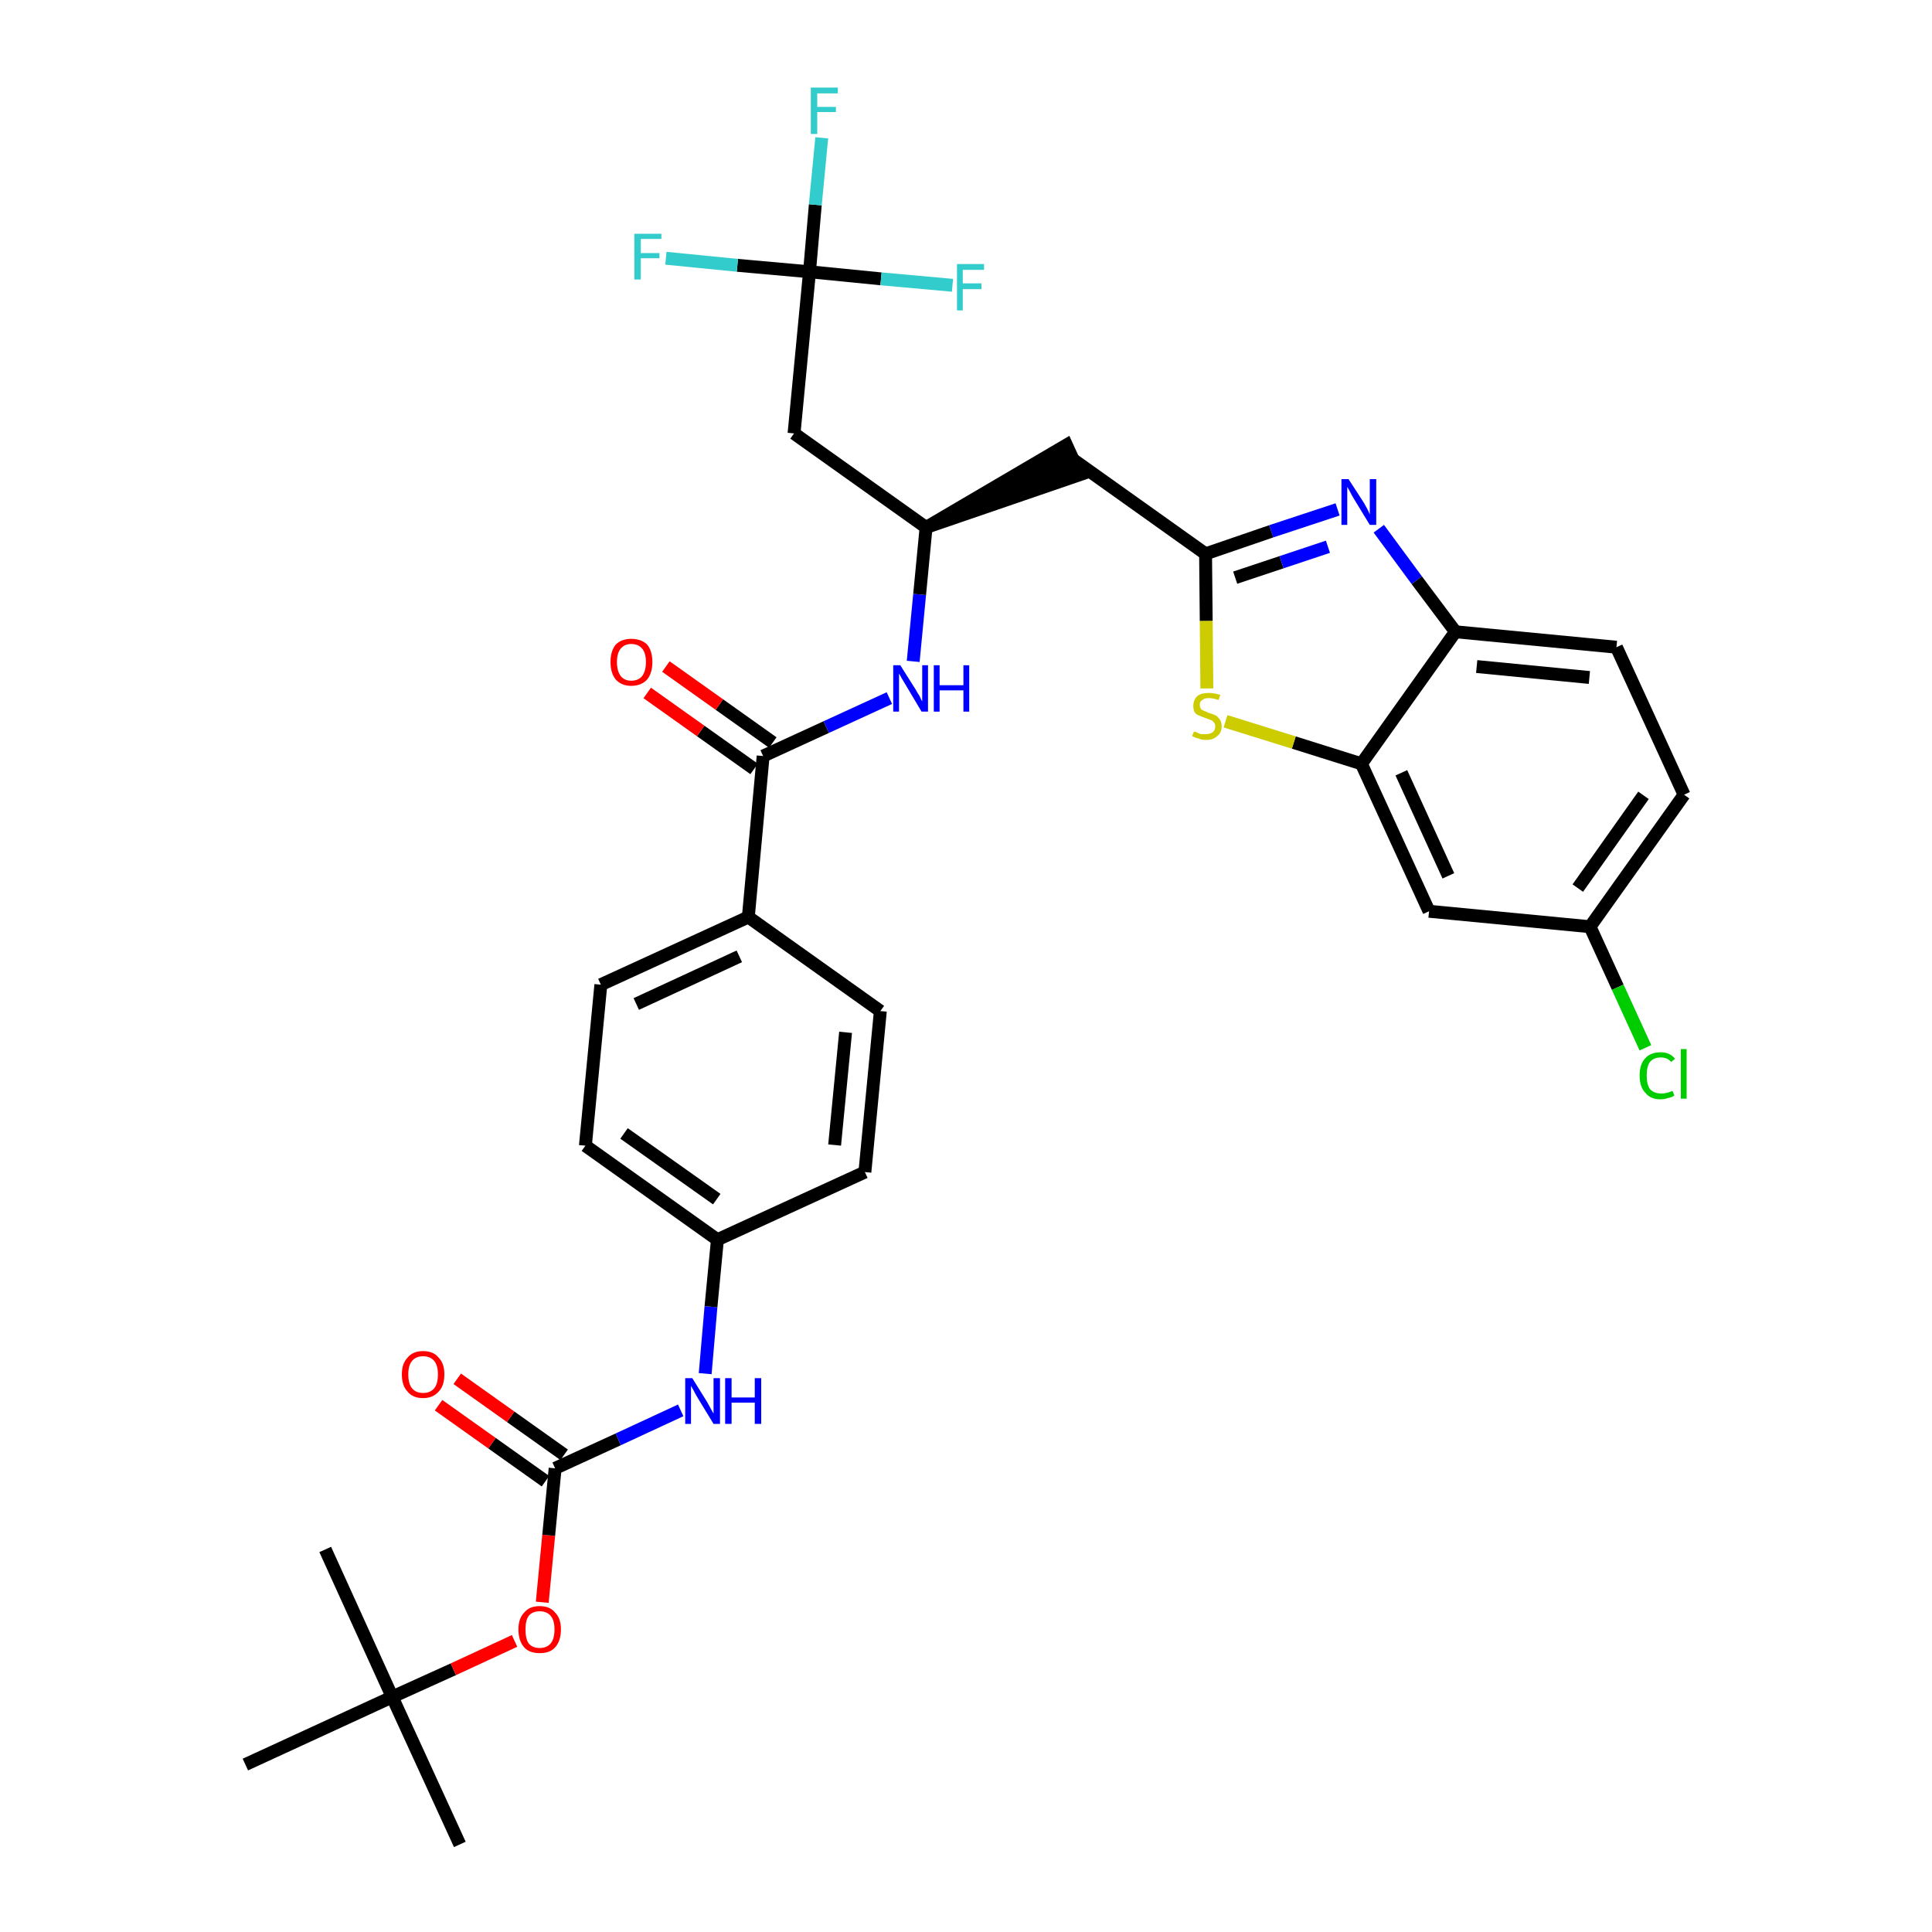 <?xml version='1.0' encoding='iso-8859-1'?>
<svg version='1.1' baseProfile='full'
              xmlns='http://www.w3.org/2000/svg'
                      xmlns:rdkit='http://www.rdkit.org/xml'
                      xmlns:xlink='http://www.w3.org/1999/xlink'
                  xml:space='preserve'
width='300px' height='300px' viewBox='0 0 300 300'>
<!-- END OF HEADER -->
<path class='bond-0 atom-0 atom-1' d='M 71.4,286.4 L 60.9,263.5' style='fill:none;fill-rule:evenodd;stroke:#000000;stroke-width:2.0px;stroke-linecap:butt;stroke-linejoin:miter;stroke-opacity:1' />
<path class='bond-1 atom-1 atom-2' d='M 60.9,263.5 L 50.5,240.6' style='fill:none;fill-rule:evenodd;stroke:#000000;stroke-width:2.0px;stroke-linecap:butt;stroke-linejoin:miter;stroke-opacity:1' />
<path class='bond-2 atom-1 atom-3' d='M 60.9,263.5 L 38.1,274.0' style='fill:none;fill-rule:evenodd;stroke:#000000;stroke-width:2.0px;stroke-linecap:butt;stroke-linejoin:miter;stroke-opacity:1' />
<path class='bond-3 atom-1 atom-4' d='M 60.9,263.5 L 70.4,259.2' style='fill:none;fill-rule:evenodd;stroke:#000000;stroke-width:2.0px;stroke-linecap:butt;stroke-linejoin:miter;stroke-opacity:1' />
<path class='bond-3 atom-1 atom-4' d='M 70.4,259.2 L 79.9,254.8' style='fill:none;fill-rule:evenodd;stroke:#FF0000;stroke-width:2.0px;stroke-linecap:butt;stroke-linejoin:miter;stroke-opacity:1' />
<path class='bond-4 atom-4 atom-5' d='M 84.2,248.8 L 85.2,238.4' style='fill:none;fill-rule:evenodd;stroke:#FF0000;stroke-width:2.0px;stroke-linecap:butt;stroke-linejoin:miter;stroke-opacity:1' />
<path class='bond-4 atom-4 atom-5' d='M 85.2,238.4 L 86.2,228.0' style='fill:none;fill-rule:evenodd;stroke:#000000;stroke-width:2.0px;stroke-linecap:butt;stroke-linejoin:miter;stroke-opacity:1' />
<path class='bond-5 atom-5 atom-6' d='M 87.6,225.9 L 79.3,220.0' style='fill:none;fill-rule:evenodd;stroke:#000000;stroke-width:2.0px;stroke-linecap:butt;stroke-linejoin:miter;stroke-opacity:1' />
<path class='bond-5 atom-5 atom-6' d='M 79.3,220.0 L 71.0,214.1' style='fill:none;fill-rule:evenodd;stroke:#FF0000;stroke-width:2.0px;stroke-linecap:butt;stroke-linejoin:miter;stroke-opacity:1' />
<path class='bond-5 atom-5 atom-6' d='M 84.7,230.0 L 76.4,224.1' style='fill:none;fill-rule:evenodd;stroke:#000000;stroke-width:2.0px;stroke-linecap:butt;stroke-linejoin:miter;stroke-opacity:1' />
<path class='bond-5 atom-5 atom-6' d='M 76.4,224.1 L 68.1,218.2' style='fill:none;fill-rule:evenodd;stroke:#FF0000;stroke-width:2.0px;stroke-linecap:butt;stroke-linejoin:miter;stroke-opacity:1' />
<path class='bond-6 atom-5 atom-7' d='M 86.2,228.0 L 96.0,223.5' style='fill:none;fill-rule:evenodd;stroke:#000000;stroke-width:2.0px;stroke-linecap:butt;stroke-linejoin:miter;stroke-opacity:1' />
<path class='bond-6 atom-5 atom-7' d='M 96.0,223.5 L 105.7,219.0' style='fill:none;fill-rule:evenodd;stroke:#0000FF;stroke-width:2.0px;stroke-linecap:butt;stroke-linejoin:miter;stroke-opacity:1' />
<path class='bond-7 atom-7 atom-8' d='M 109.5,213.3 L 110.4,202.9' style='fill:none;fill-rule:evenodd;stroke:#0000FF;stroke-width:2.0px;stroke-linecap:butt;stroke-linejoin:miter;stroke-opacity:1' />
<path class='bond-7 atom-7 atom-8' d='M 110.4,202.9 L 111.4,192.5' style='fill:none;fill-rule:evenodd;stroke:#000000;stroke-width:2.0px;stroke-linecap:butt;stroke-linejoin:miter;stroke-opacity:1' />
<path class='bond-8 atom-8 atom-9' d='M 111.4,192.5 L 90.9,177.9' style='fill:none;fill-rule:evenodd;stroke:#000000;stroke-width:2.0px;stroke-linecap:butt;stroke-linejoin:miter;stroke-opacity:1' />
<path class='bond-8 atom-8 atom-9' d='M 111.3,186.2 L 96.9,176.0' style='fill:none;fill-rule:evenodd;stroke:#000000;stroke-width:2.0px;stroke-linecap:butt;stroke-linejoin:miter;stroke-opacity:1' />
<path class='bond-33 atom-33 atom-8' d='M 134.3,182.0 L 111.4,192.5' style='fill:none;fill-rule:evenodd;stroke:#000000;stroke-width:2.0px;stroke-linecap:butt;stroke-linejoin:miter;stroke-opacity:1' />
<path class='bond-9 atom-9 atom-10' d='M 90.9,177.9 L 93.3,152.9' style='fill:none;fill-rule:evenodd;stroke:#000000;stroke-width:2.0px;stroke-linecap:butt;stroke-linejoin:miter;stroke-opacity:1' />
<path class='bond-10 atom-10 atom-11' d='M 93.3,152.9 L 116.2,142.4' style='fill:none;fill-rule:evenodd;stroke:#000000;stroke-width:2.0px;stroke-linecap:butt;stroke-linejoin:miter;stroke-opacity:1' />
<path class='bond-10 atom-10 atom-11' d='M 98.8,155.9 L 114.8,148.5' style='fill:none;fill-rule:evenodd;stroke:#000000;stroke-width:2.0px;stroke-linecap:butt;stroke-linejoin:miter;stroke-opacity:1' />
<path class='bond-11 atom-11 atom-12' d='M 116.2,142.4 L 118.5,117.4' style='fill:none;fill-rule:evenodd;stroke:#000000;stroke-width:2.0px;stroke-linecap:butt;stroke-linejoin:miter;stroke-opacity:1' />
<path class='bond-31 atom-11 atom-32' d='M 116.2,142.4 L 136.7,157.0' style='fill:none;fill-rule:evenodd;stroke:#000000;stroke-width:2.0px;stroke-linecap:butt;stroke-linejoin:miter;stroke-opacity:1' />
<path class='bond-12 atom-12 atom-13' d='M 120.0,115.3 L 111.7,109.4' style='fill:none;fill-rule:evenodd;stroke:#000000;stroke-width:2.0px;stroke-linecap:butt;stroke-linejoin:miter;stroke-opacity:1' />
<path class='bond-12 atom-12 atom-13' d='M 111.7,109.4 L 103.4,103.5' style='fill:none;fill-rule:evenodd;stroke:#FF0000;stroke-width:2.0px;stroke-linecap:butt;stroke-linejoin:miter;stroke-opacity:1' />
<path class='bond-12 atom-12 atom-13' d='M 117.1,119.4 L 108.8,113.5' style='fill:none;fill-rule:evenodd;stroke:#000000;stroke-width:2.0px;stroke-linecap:butt;stroke-linejoin:miter;stroke-opacity:1' />
<path class='bond-12 atom-12 atom-13' d='M 108.8,113.5 L 100.5,107.6' style='fill:none;fill-rule:evenodd;stroke:#FF0000;stroke-width:2.0px;stroke-linecap:butt;stroke-linejoin:miter;stroke-opacity:1' />
<path class='bond-13 atom-12 atom-14' d='M 118.5,117.4 L 128.3,112.9' style='fill:none;fill-rule:evenodd;stroke:#000000;stroke-width:2.0px;stroke-linecap:butt;stroke-linejoin:miter;stroke-opacity:1' />
<path class='bond-13 atom-12 atom-14' d='M 128.3,112.9 L 138.1,108.4' style='fill:none;fill-rule:evenodd;stroke:#0000FF;stroke-width:2.0px;stroke-linecap:butt;stroke-linejoin:miter;stroke-opacity:1' />
<path class='bond-14 atom-14 atom-15' d='M 141.8,102.7 L 142.8,92.3' style='fill:none;fill-rule:evenodd;stroke:#0000FF;stroke-width:2.0px;stroke-linecap:butt;stroke-linejoin:miter;stroke-opacity:1' />
<path class='bond-14 atom-14 atom-15' d='M 142.8,92.3 L 143.8,81.9' style='fill:none;fill-rule:evenodd;stroke:#000000;stroke-width:2.0px;stroke-linecap:butt;stroke-linejoin:miter;stroke-opacity:1' />
<path class='bond-15 atom-15 atom-16' d='M 143.8,81.9 L 167.7,73.7 L 165.6,69.1 Z' style='fill:#000000;fill-rule:evenodd;fill-opacity:1;stroke:#000000;stroke-width:2.0px;stroke-linecap:butt;stroke-linejoin:miter;stroke-opacity:1;' />
<path class='bond-26 atom-15 atom-27' d='M 143.8,81.9 L 123.3,67.3' style='fill:none;fill-rule:evenodd;stroke:#000000;stroke-width:2.0px;stroke-linecap:butt;stroke-linejoin:miter;stroke-opacity:1' />
<path class='bond-16 atom-16 atom-17' d='M 166.7,71.4 L 187.2,86.0' style='fill:none;fill-rule:evenodd;stroke:#000000;stroke-width:2.0px;stroke-linecap:butt;stroke-linejoin:miter;stroke-opacity:1' />
<path class='bond-17 atom-17 atom-18' d='M 187.2,86.0 L 197.4,82.5' style='fill:none;fill-rule:evenodd;stroke:#000000;stroke-width:2.0px;stroke-linecap:butt;stroke-linejoin:miter;stroke-opacity:1' />
<path class='bond-17 atom-17 atom-18' d='M 197.4,82.5 L 207.7,79.1' style='fill:none;fill-rule:evenodd;stroke:#0000FF;stroke-width:2.0px;stroke-linecap:butt;stroke-linejoin:miter;stroke-opacity:1' />
<path class='bond-17 atom-17 atom-18' d='M 191.8,89.7 L 199.0,87.3' style='fill:none;fill-rule:evenodd;stroke:#000000;stroke-width:2.0px;stroke-linecap:butt;stroke-linejoin:miter;stroke-opacity:1' />
<path class='bond-17 atom-17 atom-18' d='M 199.0,87.3 L 206.2,84.9' style='fill:none;fill-rule:evenodd;stroke:#0000FF;stroke-width:2.0px;stroke-linecap:butt;stroke-linejoin:miter;stroke-opacity:1' />
<path class='bond-34 atom-26 atom-17' d='M 187.4,106.9 L 187.3,96.4' style='fill:none;fill-rule:evenodd;stroke:#CCCC00;stroke-width:2.0px;stroke-linecap:butt;stroke-linejoin:miter;stroke-opacity:1' />
<path class='bond-34 atom-26 atom-17' d='M 187.3,96.4 L 187.2,86.0' style='fill:none;fill-rule:evenodd;stroke:#000000;stroke-width:2.0px;stroke-linecap:butt;stroke-linejoin:miter;stroke-opacity:1' />
<path class='bond-18 atom-18 atom-19' d='M 214.1,82.1 L 220.0,90.1' style='fill:none;fill-rule:evenodd;stroke:#0000FF;stroke-width:2.0px;stroke-linecap:butt;stroke-linejoin:miter;stroke-opacity:1' />
<path class='bond-18 atom-18 atom-19' d='M 220.0,90.1 L 226.0,98.1' style='fill:none;fill-rule:evenodd;stroke:#000000;stroke-width:2.0px;stroke-linecap:butt;stroke-linejoin:miter;stroke-opacity:1' />
<path class='bond-19 atom-19 atom-20' d='M 226.0,98.1 L 251.0,100.5' style='fill:none;fill-rule:evenodd;stroke:#000000;stroke-width:2.0px;stroke-linecap:butt;stroke-linejoin:miter;stroke-opacity:1' />
<path class='bond-19 atom-19 atom-20' d='M 229.3,103.5 L 246.8,105.2' style='fill:none;fill-rule:evenodd;stroke:#000000;stroke-width:2.0px;stroke-linecap:butt;stroke-linejoin:miter;stroke-opacity:1' />
<path class='bond-35 atom-25 atom-19' d='M 211.4,118.6 L 226.0,98.1' style='fill:none;fill-rule:evenodd;stroke:#000000;stroke-width:2.0px;stroke-linecap:butt;stroke-linejoin:miter;stroke-opacity:1' />
<path class='bond-20 atom-20 atom-21' d='M 251.0,100.5 L 261.5,123.4' style='fill:none;fill-rule:evenodd;stroke:#000000;stroke-width:2.0px;stroke-linecap:butt;stroke-linejoin:miter;stroke-opacity:1' />
<path class='bond-21 atom-21 atom-22' d='M 261.5,123.4 L 246.9,143.9' style='fill:none;fill-rule:evenodd;stroke:#000000;stroke-width:2.0px;stroke-linecap:butt;stroke-linejoin:miter;stroke-opacity:1' />
<path class='bond-21 atom-21 atom-22' d='M 255.2,123.5 L 245.0,137.9' style='fill:none;fill-rule:evenodd;stroke:#000000;stroke-width:2.0px;stroke-linecap:butt;stroke-linejoin:miter;stroke-opacity:1' />
<path class='bond-22 atom-22 atom-23' d='M 246.9,143.9 L 251.2,153.3' style='fill:none;fill-rule:evenodd;stroke:#000000;stroke-width:2.0px;stroke-linecap:butt;stroke-linejoin:miter;stroke-opacity:1' />
<path class='bond-22 atom-22 atom-23' d='M 251.2,153.3 L 255.5,162.7' style='fill:none;fill-rule:evenodd;stroke:#00CC00;stroke-width:2.0px;stroke-linecap:butt;stroke-linejoin:miter;stroke-opacity:1' />
<path class='bond-23 atom-22 atom-24' d='M 246.9,143.9 L 221.9,141.5' style='fill:none;fill-rule:evenodd;stroke:#000000;stroke-width:2.0px;stroke-linecap:butt;stroke-linejoin:miter;stroke-opacity:1' />
<path class='bond-24 atom-24 atom-25' d='M 221.9,141.5 L 211.4,118.6' style='fill:none;fill-rule:evenodd;stroke:#000000;stroke-width:2.0px;stroke-linecap:butt;stroke-linejoin:miter;stroke-opacity:1' />
<path class='bond-24 atom-24 atom-25' d='M 224.9,136.0 L 217.6,120.0' style='fill:none;fill-rule:evenodd;stroke:#000000;stroke-width:2.0px;stroke-linecap:butt;stroke-linejoin:miter;stroke-opacity:1' />
<path class='bond-25 atom-25 atom-26' d='M 211.4,118.6 L 200.9,115.3' style='fill:none;fill-rule:evenodd;stroke:#000000;stroke-width:2.0px;stroke-linecap:butt;stroke-linejoin:miter;stroke-opacity:1' />
<path class='bond-25 atom-25 atom-26' d='M 200.9,115.3 L 190.3,112.0' style='fill:none;fill-rule:evenodd;stroke:#CCCC00;stroke-width:2.0px;stroke-linecap:butt;stroke-linejoin:miter;stroke-opacity:1' />
<path class='bond-27 atom-27 atom-28' d='M 123.3,67.3 L 125.7,42.2' style='fill:none;fill-rule:evenodd;stroke:#000000;stroke-width:2.0px;stroke-linecap:butt;stroke-linejoin:miter;stroke-opacity:1' />
<path class='bond-28 atom-28 atom-29' d='M 125.7,42.2 L 126.6,31.8' style='fill:none;fill-rule:evenodd;stroke:#000000;stroke-width:2.0px;stroke-linecap:butt;stroke-linejoin:miter;stroke-opacity:1' />
<path class='bond-28 atom-28 atom-29' d='M 126.6,31.8 L 127.6,21.4' style='fill:none;fill-rule:evenodd;stroke:#33CCCC;stroke-width:2.0px;stroke-linecap:butt;stroke-linejoin:miter;stroke-opacity:1' />
<path class='bond-29 atom-28 atom-30' d='M 125.7,42.2 L 114.5,41.2' style='fill:none;fill-rule:evenodd;stroke:#000000;stroke-width:2.0px;stroke-linecap:butt;stroke-linejoin:miter;stroke-opacity:1' />
<path class='bond-29 atom-28 atom-30' d='M 114.5,41.2 L 103.4,40.1' style='fill:none;fill-rule:evenodd;stroke:#33CCCC;stroke-width:2.0px;stroke-linecap:butt;stroke-linejoin:miter;stroke-opacity:1' />
<path class='bond-30 atom-28 atom-31' d='M 125.7,42.2 L 136.8,43.3' style='fill:none;fill-rule:evenodd;stroke:#000000;stroke-width:2.0px;stroke-linecap:butt;stroke-linejoin:miter;stroke-opacity:1' />
<path class='bond-30 atom-28 atom-31' d='M 136.8,43.3 L 147.9,44.3' style='fill:none;fill-rule:evenodd;stroke:#33CCCC;stroke-width:2.0px;stroke-linecap:butt;stroke-linejoin:miter;stroke-opacity:1' />
<path class='bond-32 atom-32 atom-33' d='M 136.7,157.0 L 134.3,182.0' style='fill:none;fill-rule:evenodd;stroke:#000000;stroke-width:2.0px;stroke-linecap:butt;stroke-linejoin:miter;stroke-opacity:1' />
<path class='bond-32 atom-32 atom-33' d='M 131.3,160.3 L 129.6,177.8' style='fill:none;fill-rule:evenodd;stroke:#000000;stroke-width:2.0px;stroke-linecap:butt;stroke-linejoin:miter;stroke-opacity:1' />
<path  class='atom-4' d='M 80.5 253.0
Q 80.5 251.3, 81.4 250.4
Q 82.2 249.4, 83.8 249.4
Q 85.4 249.4, 86.2 250.4
Q 87.1 251.3, 87.1 253.0
Q 87.1 254.8, 86.2 255.8
Q 85.4 256.7, 83.8 256.7
Q 82.2 256.7, 81.4 255.8
Q 80.5 254.8, 80.5 253.0
M 83.8 255.9
Q 84.9 255.9, 85.5 255.2
Q 86.1 254.5, 86.1 253.0
Q 86.1 251.6, 85.5 250.9
Q 84.9 250.2, 83.8 250.2
Q 82.7 250.2, 82.1 250.9
Q 81.6 251.6, 81.6 253.0
Q 81.6 254.5, 82.1 255.2
Q 82.7 255.9, 83.8 255.9
' fill='#FF0000'/>
<path  class='atom-6' d='M 62.4 213.4
Q 62.4 211.7, 63.3 210.8
Q 64.1 209.8, 65.7 209.8
Q 67.3 209.8, 68.1 210.8
Q 69.0 211.7, 69.0 213.4
Q 69.0 215.2, 68.1 216.1
Q 67.2 217.1, 65.7 217.1
Q 64.1 217.1, 63.3 216.1
Q 62.4 215.2, 62.4 213.4
M 65.7 216.3
Q 66.8 216.3, 67.4 215.6
Q 68.0 214.9, 68.0 213.4
Q 68.0 212.0, 67.4 211.3
Q 66.8 210.6, 65.7 210.6
Q 64.6 210.6, 64.0 211.3
Q 63.4 212.0, 63.4 213.4
Q 63.4 214.9, 64.0 215.6
Q 64.6 216.3, 65.7 216.3
' fill='#FF0000'/>
<path  class='atom-7' d='M 107.5 214.0
L 109.8 217.7
Q 110.0 218.1, 110.4 218.8
Q 110.8 219.5, 110.8 219.5
L 110.8 214.0
L 111.8 214.0
L 111.8 221.1
L 110.8 221.1
L 108.3 217.0
Q 108.0 216.5, 107.7 215.9
Q 107.4 215.4, 107.3 215.2
L 107.3 221.1
L 106.4 221.1
L 106.4 214.0
L 107.5 214.0
' fill='#0000FF'/>
<path  class='atom-7' d='M 112.6 214.0
L 113.6 214.0
L 113.6 217.0
L 117.2 217.0
L 117.2 214.0
L 118.2 214.0
L 118.2 221.1
L 117.2 221.1
L 117.2 217.8
L 113.6 217.8
L 113.6 221.1
L 112.6 221.1
L 112.6 214.0
' fill='#0000FF'/>
<path  class='atom-13' d='M 94.8 102.8
Q 94.8 101.1, 95.6 100.1
Q 96.5 99.2, 98.0 99.2
Q 99.6 99.2, 100.5 100.1
Q 101.3 101.1, 101.3 102.8
Q 101.3 104.5, 100.5 105.5
Q 99.6 106.5, 98.0 106.5
Q 96.5 106.5, 95.6 105.5
Q 94.8 104.5, 94.8 102.8
M 98.0 105.7
Q 99.1 105.7, 99.7 105.0
Q 100.3 104.2, 100.3 102.8
Q 100.3 101.4, 99.7 100.7
Q 99.1 100.0, 98.0 100.0
Q 97.0 100.0, 96.4 100.7
Q 95.8 101.4, 95.8 102.8
Q 95.8 104.2, 96.4 105.0
Q 97.0 105.7, 98.0 105.7
' fill='#FF0000'/>
<path  class='atom-14' d='M 139.8 103.3
L 142.2 107.1
Q 142.4 107.5, 142.8 108.1
Q 143.1 108.8, 143.2 108.9
L 143.2 103.3
L 144.1 103.3
L 144.1 110.5
L 143.1 110.5
L 140.6 106.3
Q 140.3 105.8, 140.0 105.3
Q 139.7 104.7, 139.6 104.6
L 139.6 110.5
L 138.7 110.5
L 138.7 103.3
L 139.8 103.3
' fill='#0000FF'/>
<path  class='atom-14' d='M 145.0 103.3
L 145.9 103.3
L 145.9 106.4
L 149.6 106.4
L 149.6 103.3
L 150.5 103.3
L 150.5 110.5
L 149.6 110.5
L 149.6 107.2
L 145.9 107.2
L 145.9 110.5
L 145.0 110.5
L 145.0 103.3
' fill='#0000FF'/>
<path  class='atom-18' d='M 209.4 74.4
L 211.8 78.1
Q 212.0 78.5, 212.4 79.2
Q 212.7 79.9, 212.7 79.9
L 212.7 74.4
L 213.7 74.4
L 213.7 81.5
L 212.7 81.5
L 210.2 77.4
Q 209.9 76.9, 209.6 76.3
Q 209.3 75.8, 209.2 75.6
L 209.2 81.5
L 208.3 81.5
L 208.3 74.4
L 209.4 74.4
' fill='#0000FF'/>
<path  class='atom-23' d='M 254.6 167.0
Q 254.6 165.2, 255.5 164.3
Q 256.3 163.4, 257.9 163.4
Q 259.3 163.4, 260.1 164.4
L 259.5 164.9
Q 258.9 164.2, 257.9 164.2
Q 256.8 164.2, 256.2 164.9
Q 255.7 165.6, 255.7 167.0
Q 255.7 168.4, 256.2 169.1
Q 256.8 169.8, 258.0 169.8
Q 258.8 169.8, 259.7 169.4
L 260.0 170.1
Q 259.6 170.4, 259.0 170.5
Q 258.5 170.7, 257.8 170.7
Q 256.3 170.7, 255.5 169.7
Q 254.6 168.8, 254.6 167.0
' fill='#00CC00'/>
<path  class='atom-23' d='M 261.0 162.9
L 261.9 162.9
L 261.9 170.6
L 261.0 170.6
L 261.0 162.9
' fill='#00CC00'/>
<path  class='atom-26' d='M 185.4 113.6
Q 185.5 113.6, 185.8 113.7
Q 186.1 113.9, 186.5 114.0
Q 186.9 114.0, 187.2 114.0
Q 187.9 114.0, 188.3 113.7
Q 188.7 113.4, 188.7 112.8
Q 188.7 112.4, 188.5 112.2
Q 188.3 111.9, 188.0 111.8
Q 187.7 111.7, 187.2 111.5
Q 186.6 111.3, 186.2 111.1
Q 185.8 111.0, 185.5 110.6
Q 185.3 110.2, 185.3 109.6
Q 185.3 108.7, 185.9 108.1
Q 186.5 107.6, 187.7 107.6
Q 188.5 107.6, 189.5 107.9
L 189.2 108.7
Q 188.4 108.4, 187.7 108.4
Q 187.0 108.4, 186.7 108.7
Q 186.3 108.9, 186.3 109.4
Q 186.3 109.8, 186.5 110.1
Q 186.7 110.3, 187.0 110.4
Q 187.3 110.5, 187.7 110.7
Q 188.4 110.9, 188.8 111.1
Q 189.1 111.3, 189.4 111.7
Q 189.7 112.1, 189.7 112.8
Q 189.7 113.8, 189.0 114.3
Q 188.4 114.9, 187.3 114.9
Q 186.6 114.9, 186.2 114.7
Q 185.7 114.6, 185.1 114.3
L 185.4 113.6
' fill='#CCCC00'/>
<path  class='atom-29' d='M 125.9 13.6
L 130.1 13.6
L 130.1 14.5
L 126.9 14.5
L 126.9 16.6
L 129.8 16.6
L 129.8 17.4
L 126.9 17.4
L 126.9 20.8
L 125.9 20.8
L 125.9 13.6
' fill='#33CCCC'/>
<path  class='atom-30' d='M 98.5 36.3
L 102.7 36.3
L 102.7 37.1
L 99.5 37.1
L 99.5 39.3
L 102.4 39.3
L 102.4 40.1
L 99.5 40.1
L 99.5 43.4
L 98.5 43.4
L 98.5 36.3
' fill='#33CCCC'/>
<path  class='atom-31' d='M 148.6 41.0
L 152.8 41.0
L 152.8 41.9
L 149.5 41.9
L 149.5 44.0
L 152.4 44.0
L 152.4 44.9
L 149.5 44.9
L 149.5 48.2
L 148.6 48.2
L 148.6 41.0
' fill='#33CCCC'/>
</svg>

